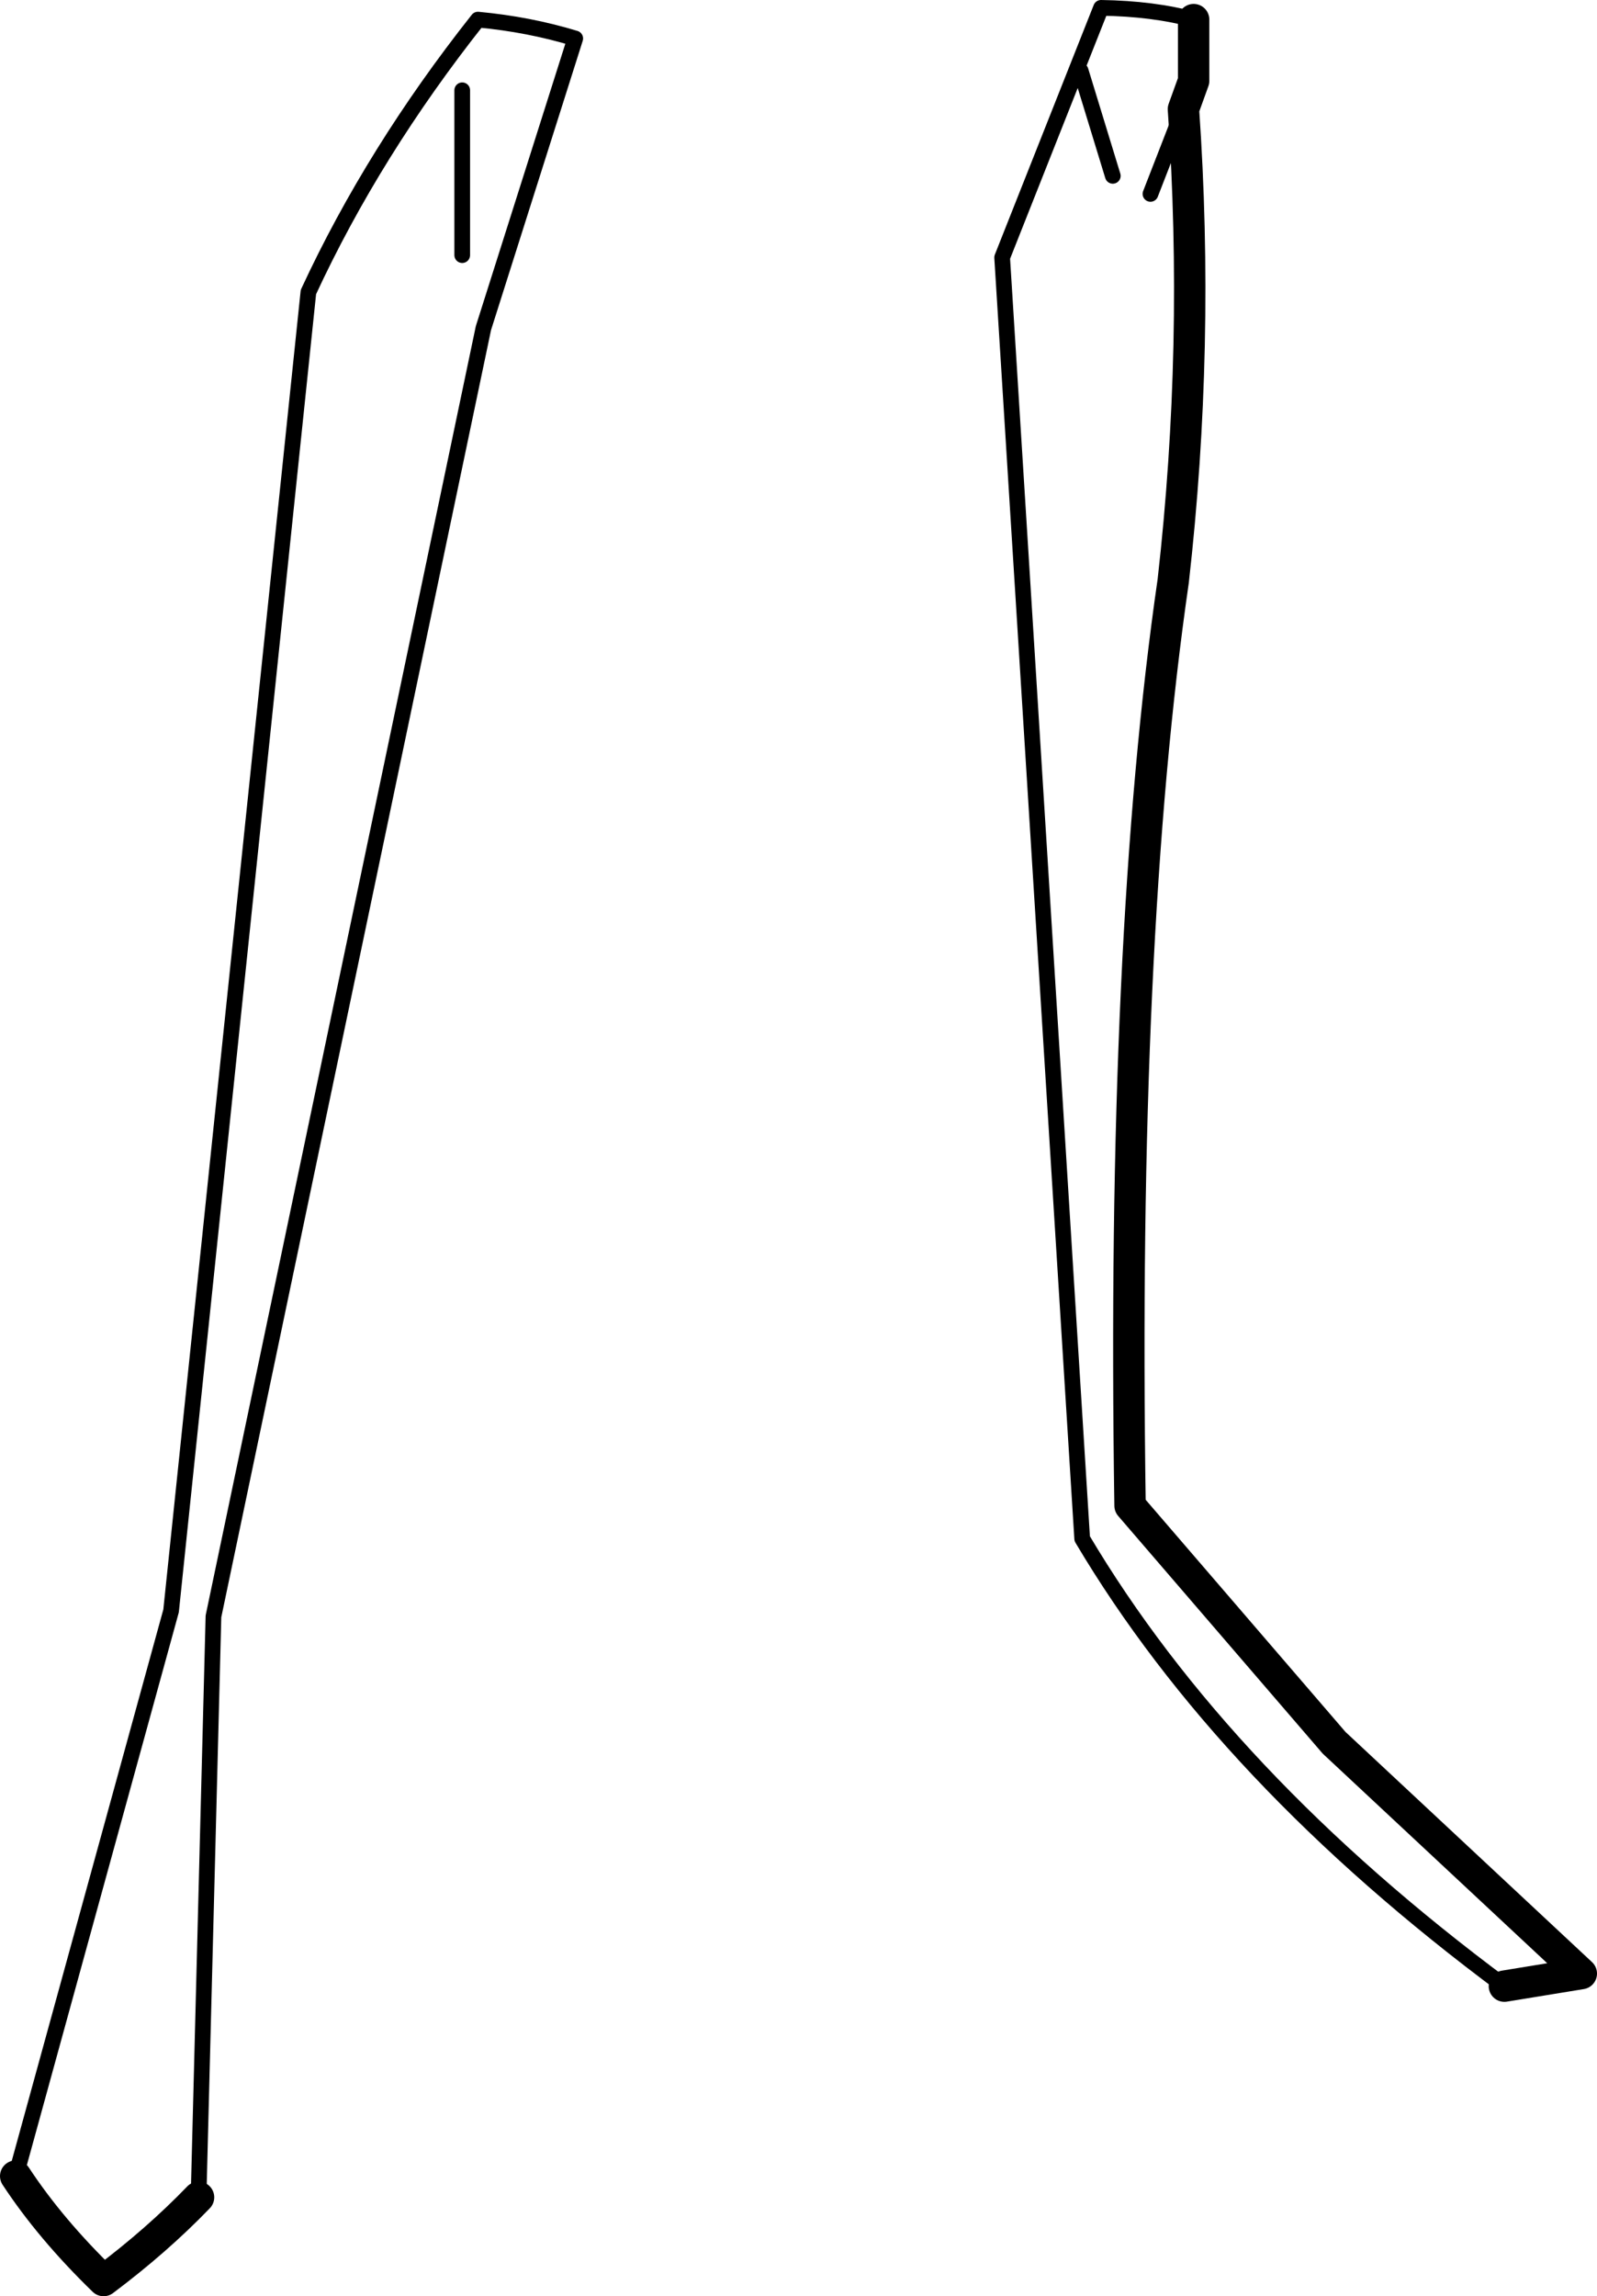 <?xml version="1.0" encoding="UTF-8" standalone="no"?>
<svg xmlns:xlink="http://www.w3.org/1999/xlink" height="146.25px" width="101.75px" xmlns="http://www.w3.org/2000/svg">
  <g transform="matrix(1.0, 0.0, 0.0, 1.0, -147.1, -319.85)">
    <path d="M222.5 326.8 L220.4 332.2 M218.0 331.05 L215.95 324.35 M242.95 446.35 Q225.1 433.1 216.05 417.85 L210.95 336.25 217.25 320.35 Q220.6 320.4 223.15 321.1 M176.55 325.6 L176.55 336.1 M148.1 458.45 L158.0 422.45 166.75 338.45 Q170.9 329.5 177.55 321.1 180.8 321.4 183.75 322.3 L177.9 340.75 160.7 422.8 159.75 459.8" fill="none" stroke="#000000" stroke-linecap="round" stroke-linejoin="round" stroke-width="1.0"/>
    <path d="M223.15 321.1 L223.15 325.0 222.5 326.8 Q223.55 341.85 221.85 356.85 218.55 379.6 219.1 415.75 L232.1 430.85 247.85 445.55 242.95 446.35 M159.75 459.8 Q157.1 462.55 153.7 465.1 150.3 461.8 148.1 458.45" fill="none" stroke="#000000" stroke-linecap="round" stroke-linejoin="round" stroke-width="2.0"/>
  </g>
</svg>
